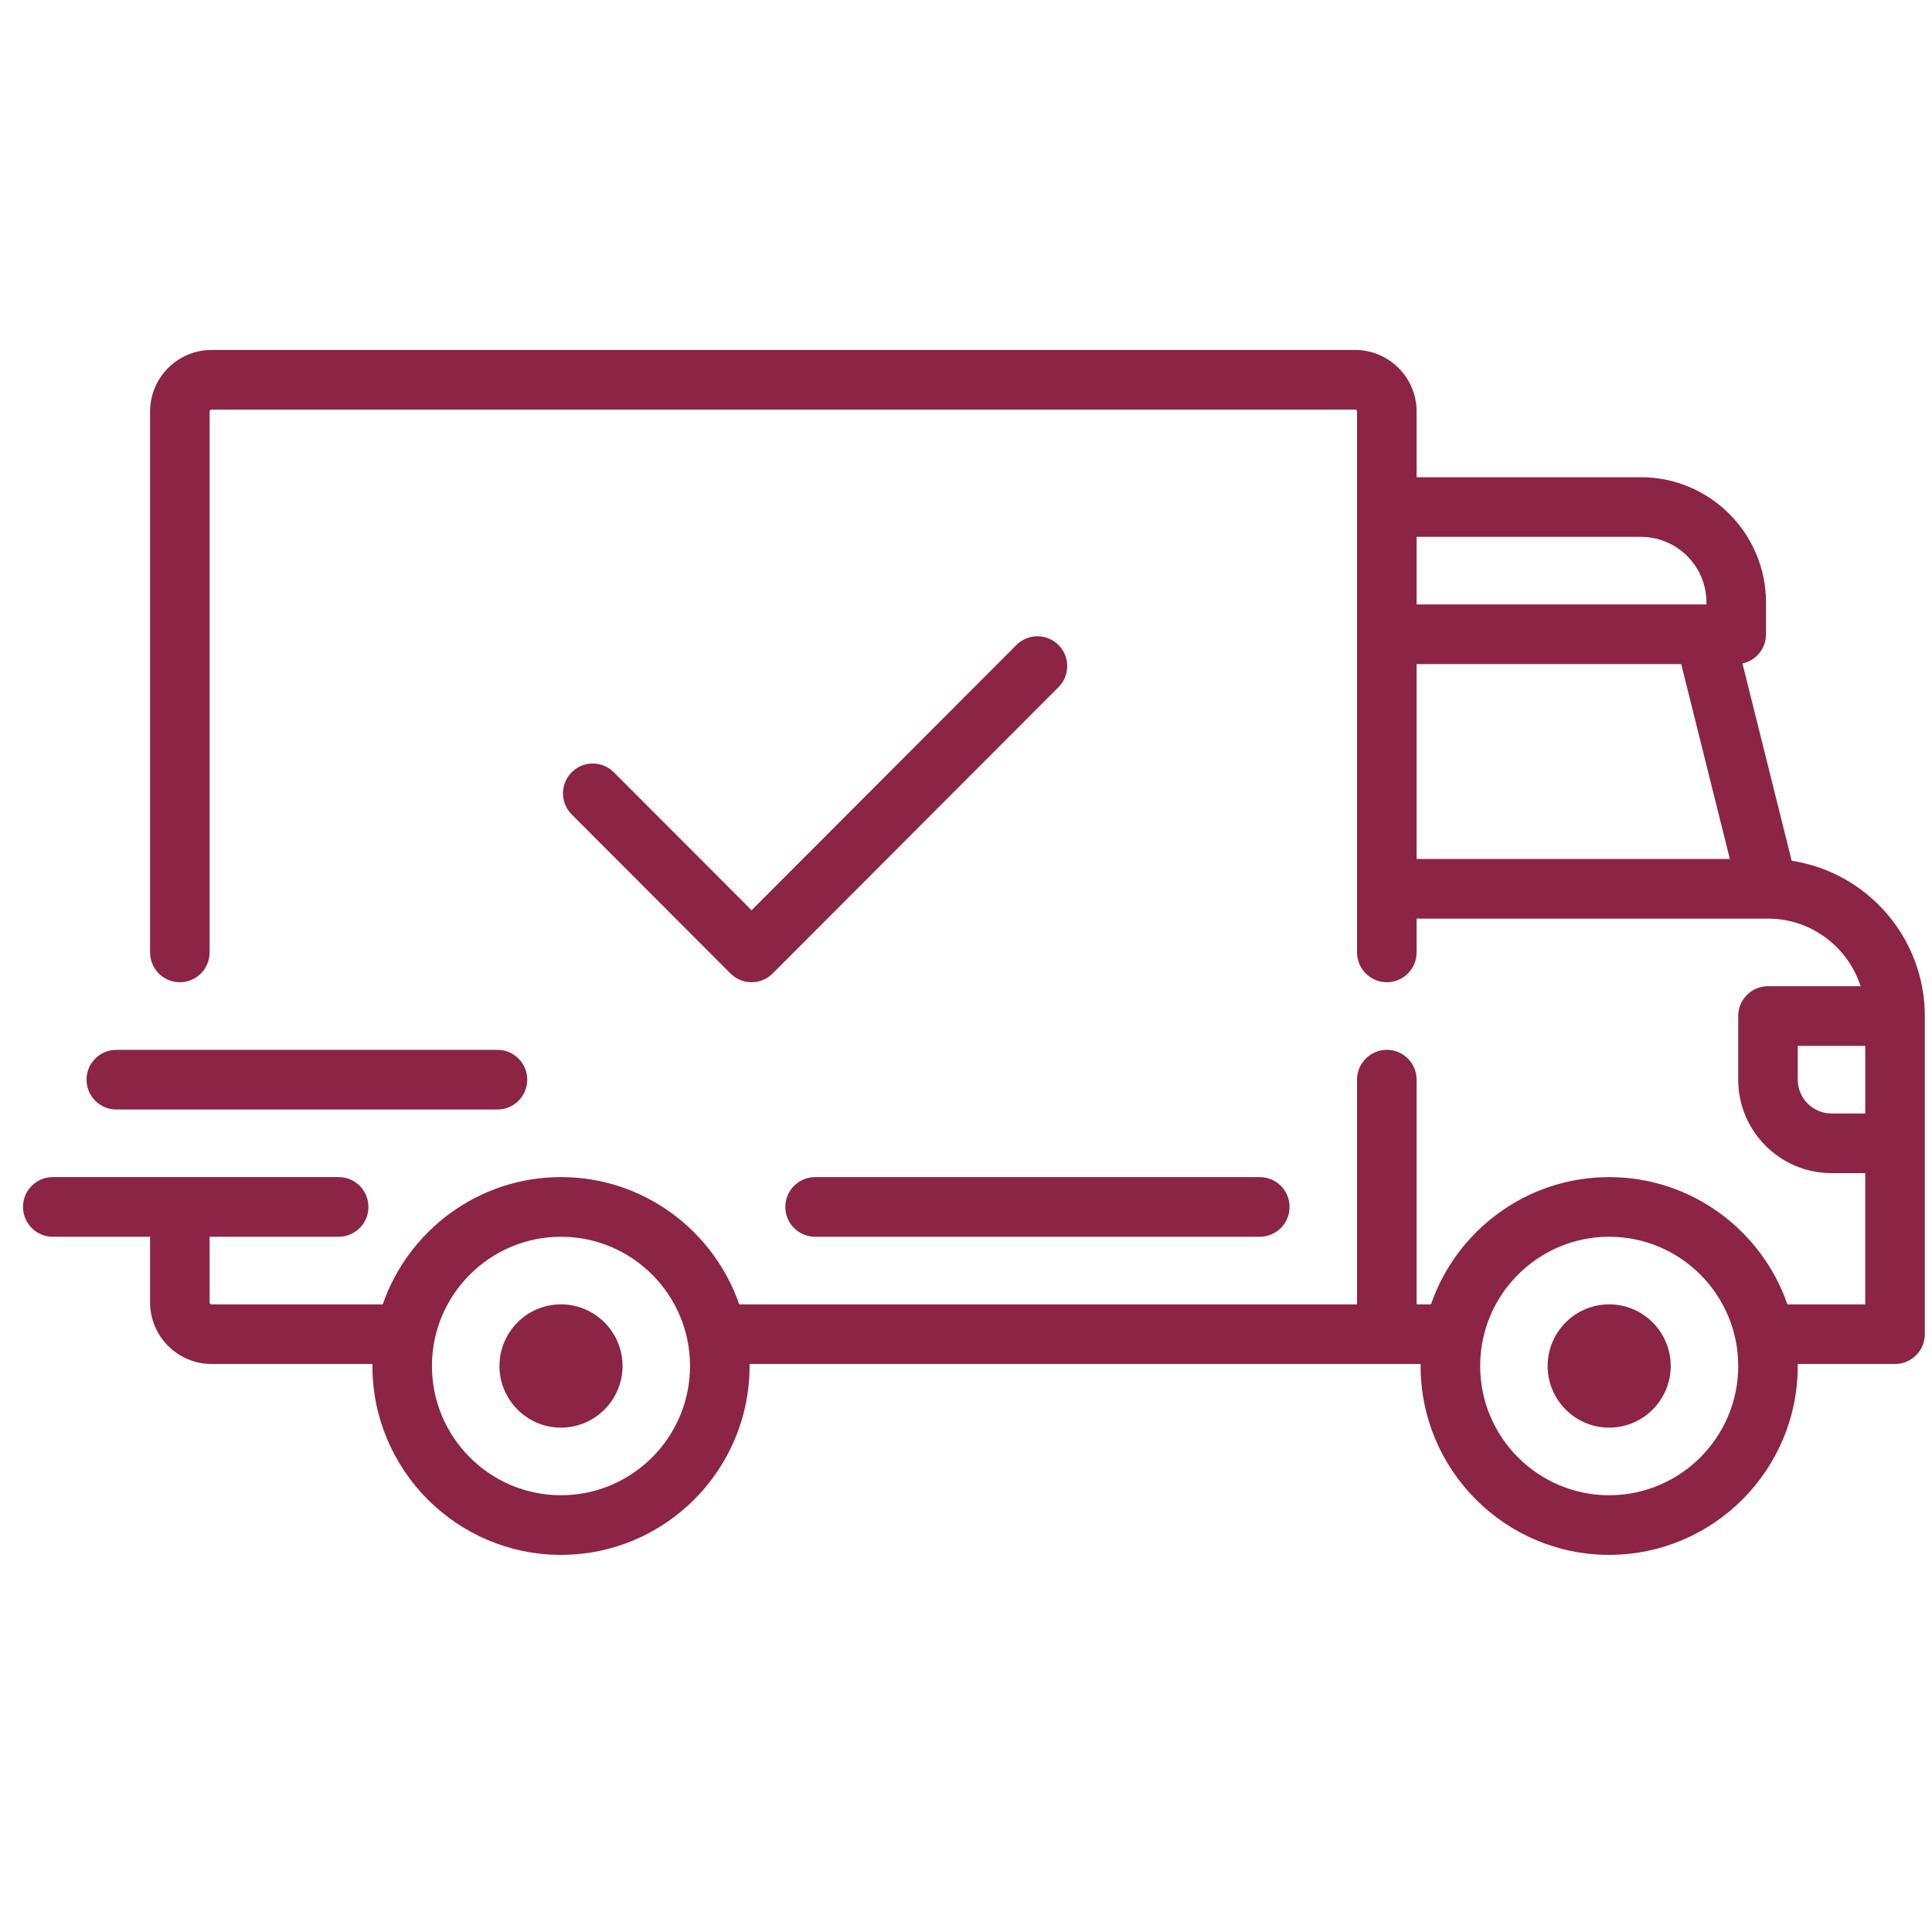 <svg width="71" height="70" viewBox="0 0 71 70" fill="none" xmlns="http://www.w3.org/2000/svg">
<g clip-path="url(#clip0)">
<path d="M65.844 31.632L64.034 24.381C64.529 24.276 64.9 23.836 64.9 23.309V22.14C64.9 19.602 62.838 17.537 60.304 17.537H52.06V15.125C52.06 13.876 51.045 12.86 49.798 12.86H7.776C6.529 12.86 5.515 13.876 5.515 15.125V35C5.515 35.605 6.005 36.096 6.609 36.096C7.213 36.096 7.703 35.605 7.703 35V15.125C7.703 15.085 7.736 15.052 7.776 15.052H49.798C49.839 15.052 49.871 15.085 49.871 15.125V35C49.871 35.605 50.361 36.096 50.965 36.096C51.57 36.096 52.06 35.606 52.06 35V33.758H64.969C64.97 33.758 64.971 33.758 64.972 33.758C64.973 33.758 64.974 33.758 64.975 33.758C66.563 33.759 67.912 34.803 68.376 36.242H64.973C64.368 36.242 63.878 36.733 63.878 37.338V39.676C63.878 41.57 65.416 43.111 67.307 43.111H68.547V47.933H65.686C64.746 45.215 62.166 43.257 59.136 43.257C56.106 43.257 53.526 45.215 52.587 47.933H52.06V39.676C52.06 39.071 51.57 38.58 50.965 38.58C50.361 38.58 49.871 39.071 49.871 39.676V47.933H27.166C26.226 45.215 23.646 43.256 20.616 43.256C17.587 43.256 15.006 45.215 14.066 47.933H7.776C7.736 47.933 7.703 47.9 7.703 47.86V45.449H12.445C13.05 45.449 13.54 44.958 13.54 44.352C13.54 43.747 13.05 43.256 12.445 43.256H1.94C1.336 43.256 0.846 43.747 0.846 44.352C0.846 44.958 1.335 45.449 1.94 45.449H5.515V47.86C5.515 49.109 6.529 50.125 7.776 50.125H13.688C13.687 50.149 13.686 50.174 13.686 50.198C13.686 54.026 16.795 57.139 20.616 57.139C24.438 57.139 27.547 54.026 27.547 50.198C27.547 50.173 27.545 50.149 27.545 50.125H52.208C52.207 50.149 52.206 50.174 52.206 50.198C52.206 54.026 55.315 57.139 59.136 57.139C62.958 57.139 66.067 54.026 66.067 50.198C66.067 50.173 66.065 50.149 66.065 50.125H69.642C70.246 50.125 70.736 49.634 70.736 49.029V37.338C70.736 34.452 68.61 32.053 65.844 31.632ZM52.06 19.729H60.304C61.631 19.729 62.711 20.81 62.711 22.14V22.213H52.06V19.729ZM52.06 31.566V24.405H61.784L63.571 31.566H52.06ZM20.616 54.948C18.002 54.948 15.874 52.817 15.874 50.198C15.874 47.579 18.002 45.449 20.616 45.449C23.231 45.449 25.358 47.579 25.358 50.198C25.358 52.817 23.231 54.948 20.616 54.948ZM59.137 54.948C56.522 54.948 54.395 52.817 54.395 50.198C54.395 47.579 56.522 45.449 59.137 45.449C61.751 45.449 63.879 47.579 63.879 50.198C63.879 52.817 61.751 54.948 59.137 54.948ZM68.548 40.919H67.308C66.624 40.919 66.067 40.361 66.067 39.676V38.434H68.548V40.919H68.548Z" fill="#8C2446"/>
<path d="M20.616 47.933C19.369 47.933 18.355 48.949 18.355 50.198C18.355 51.447 19.369 52.464 20.616 52.464C21.863 52.464 22.878 51.447 22.878 50.198C22.878 48.949 21.863 47.933 20.616 47.933Z" fill="#8C2446"/>
<path d="M59.137 47.933C57.889 47.933 56.875 48.949 56.875 50.198C56.875 51.447 57.889 52.464 59.137 52.464C60.384 52.464 61.398 51.447 61.398 50.198C61.398 48.949 60.384 47.933 59.137 47.933Z" fill="#8C2446"/>
<path d="M46.296 43.257H29.954C29.35 43.257 28.86 43.748 28.86 44.353C28.86 44.958 29.35 45.449 29.954 45.449H46.296C46.901 45.449 47.391 44.958 47.391 44.353C47.391 43.748 46.901 43.257 46.296 43.257Z" fill="#8C2446"/>
<path d="M18.282 38.58H4.275C3.67 38.58 3.18 39.071 3.18 39.676C3.18 40.282 3.67 40.773 4.275 40.773H18.282C18.886 40.773 19.376 40.282 19.376 39.676C19.376 39.071 18.886 38.58 18.282 38.58Z" fill="#8C2446"/>
<path d="M38.899 23.703C38.472 23.275 37.779 23.275 37.352 23.703L27.62 33.45L22.557 28.379C22.13 27.951 21.437 27.951 21.01 28.379C20.582 28.808 20.582 29.501 21.01 29.929L26.846 35.775C27.06 35.989 27.34 36.096 27.62 36.096C27.9 36.096 28.18 35.989 28.394 35.775L38.899 25.253C39.327 24.825 39.327 24.131 38.899 23.703Z" fill="#8C2446"/>
</g>
<defs>
<clipPath id="clip0">
<rect width="69.891" height="70" fill="white" transform="translate(0.846)"/>
</clipPath>
</defs>
</svg>
